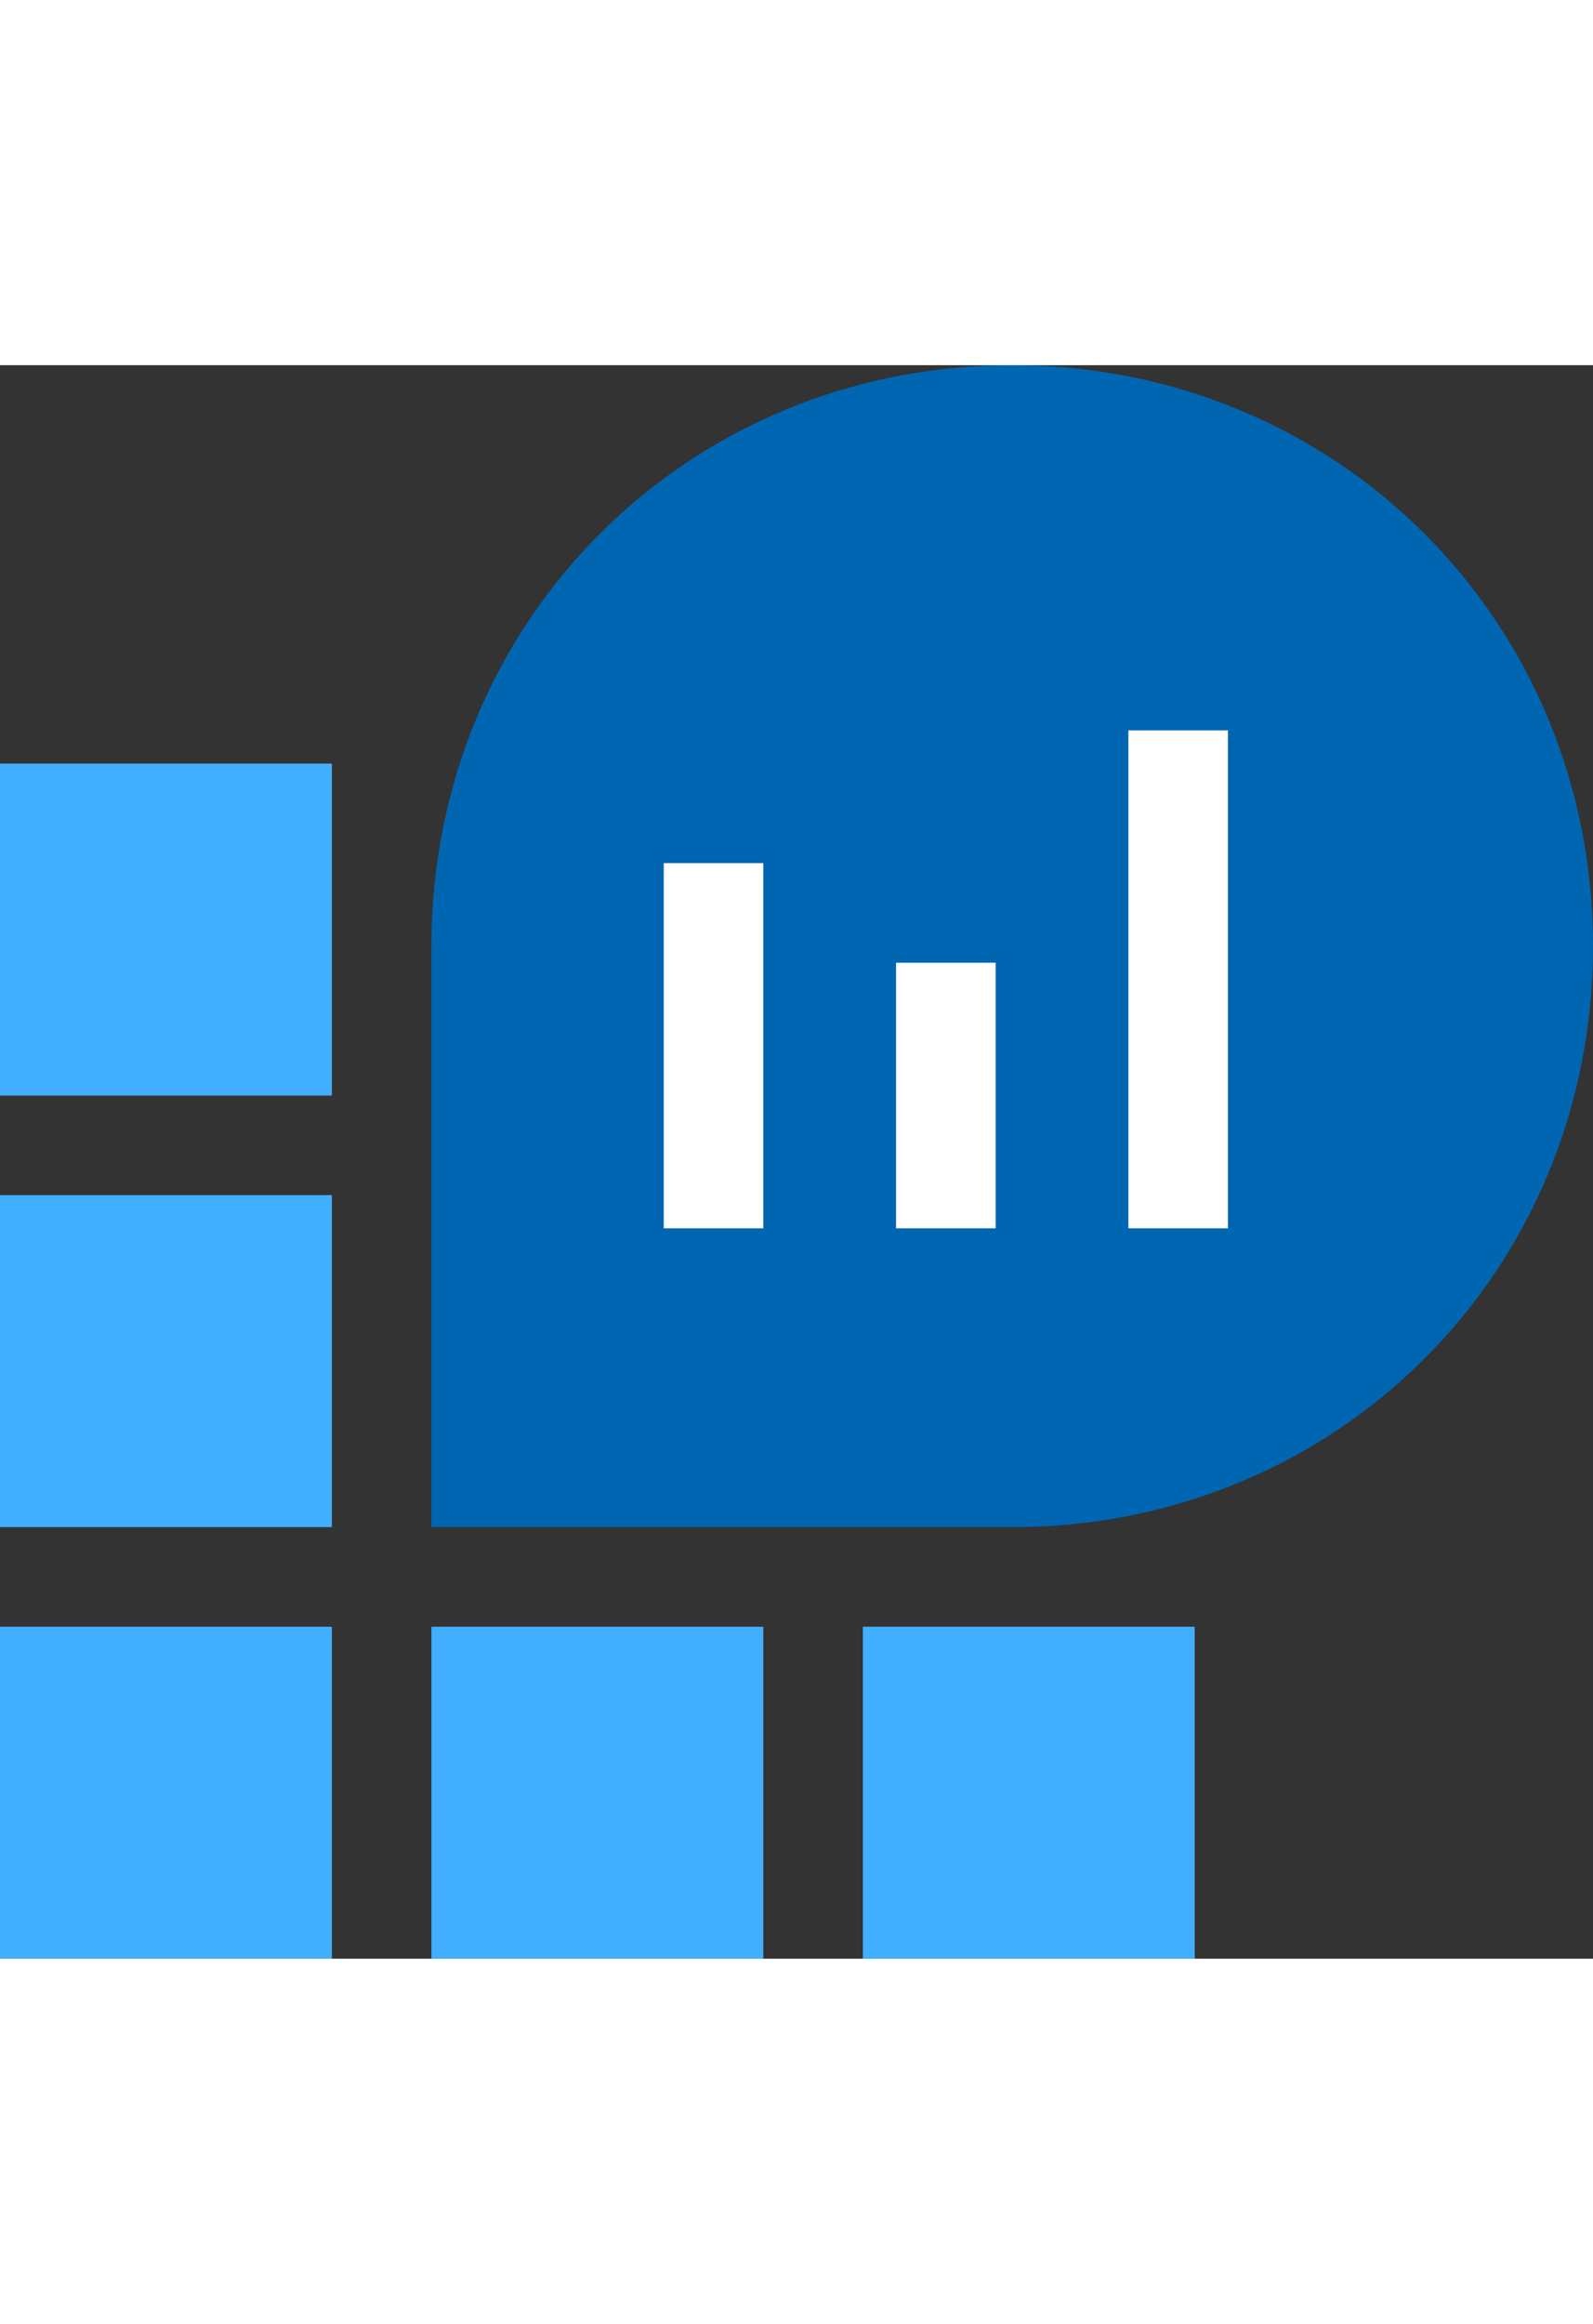 <?xml version="1.0" encoding="utf-8" standalone="no"?><svg xmlns:dc="http://purl.org/dc/elements/1.1/" xmlns:cc="http://creativecommons.org/ns#" xmlns:rdf="http://www.w3.org/1999/02/22-rdf-syntax-ns#" xmlns:svg="http://www.w3.org/2000/svg" xmlns="http://www.w3.org/2000/svg" xmlns:sodipodi="http://sodipodi.sourceforge.net/DTD/sodipodi-0.dtd" xmlns:inkscape="http://www.inkscape.org/namespaces/inkscape" viewBox="0 0 48 48" class="fxs-portal-svg" role="presentation" focusable="false" id="FxSymbol0-0e3" version="1.1" sodipodi:docname="Azure Log Analytics_COLOR.svg" width="100%" height="70" inkscape:version="0.92.2 (5c3e80d, 2017-08-06)" preserveAspectRatio="xMidYMid meet"><rect x="0" y="0" width="48" height="48" fill="#333333" stroke="none"/><defs id="defs15" /><sodipodi:namedview pagecolor="#FFFFFF" bordercolor="#0075CC" borderopacity="1" objecttolerance="10" gridtolerance="10" guidetolerance="10" inkscape:pageopacity="0" inkscape:pageshadow="2" inkscape:window-width="640" inkscape:window-height="480" id="namedview13" showgrid="false" inkscape:zoom="4.72" inkscape:cx="24" inkscape:cy="24" inkscape:window-x="0" inkscape:window-y="0" inkscape:window-maximized="0" inkscape:current-layer="FxSymbol0-0e3" /><g id="g10" transform="translate(-1,-1)"><title id="title2" /><path d="M 1,26 H 11 V 36 H 1 Z M 1,13 H 11 V 23 H 1 Z M 1,39 H 11 V 49 H 1 Z m 13,0 H 24 V 49 H 14 Z m 13,0 H 37 V 49 H 27 Z" class="msportalfx-svg-c03" id="path4" inkscape:connector-curvature="0" style="clip-rule:evenodd;fill:#41AEFF;fill-rule:evenodd" /><path d="M 31.5,1 C 21.705,1 14,8.705 14,18.5 V 36 H 31.5 C 41.295,36 49,28.295 49,18.5 49,8.705 41.295,1 31.5,1 Z" class="msportalfx-svg-c19" id="path6" inkscape:connector-curvature="0" style="clip-rule:evenodd;fill:#0066B2;fill-rule:evenodd" /><path d="m 21,16 h 3 v 11 h -3 z m 7,3 h 3 v 8 h -3 z m 7,-7 h 3 v 15 h -3 z" class="msportalfx-svg-c01" id="path8" inkscape:connector-curvature="0" style="clip-rule:evenodd;fill:#FFFFFF;fill-rule:evenodd" /></g></svg>